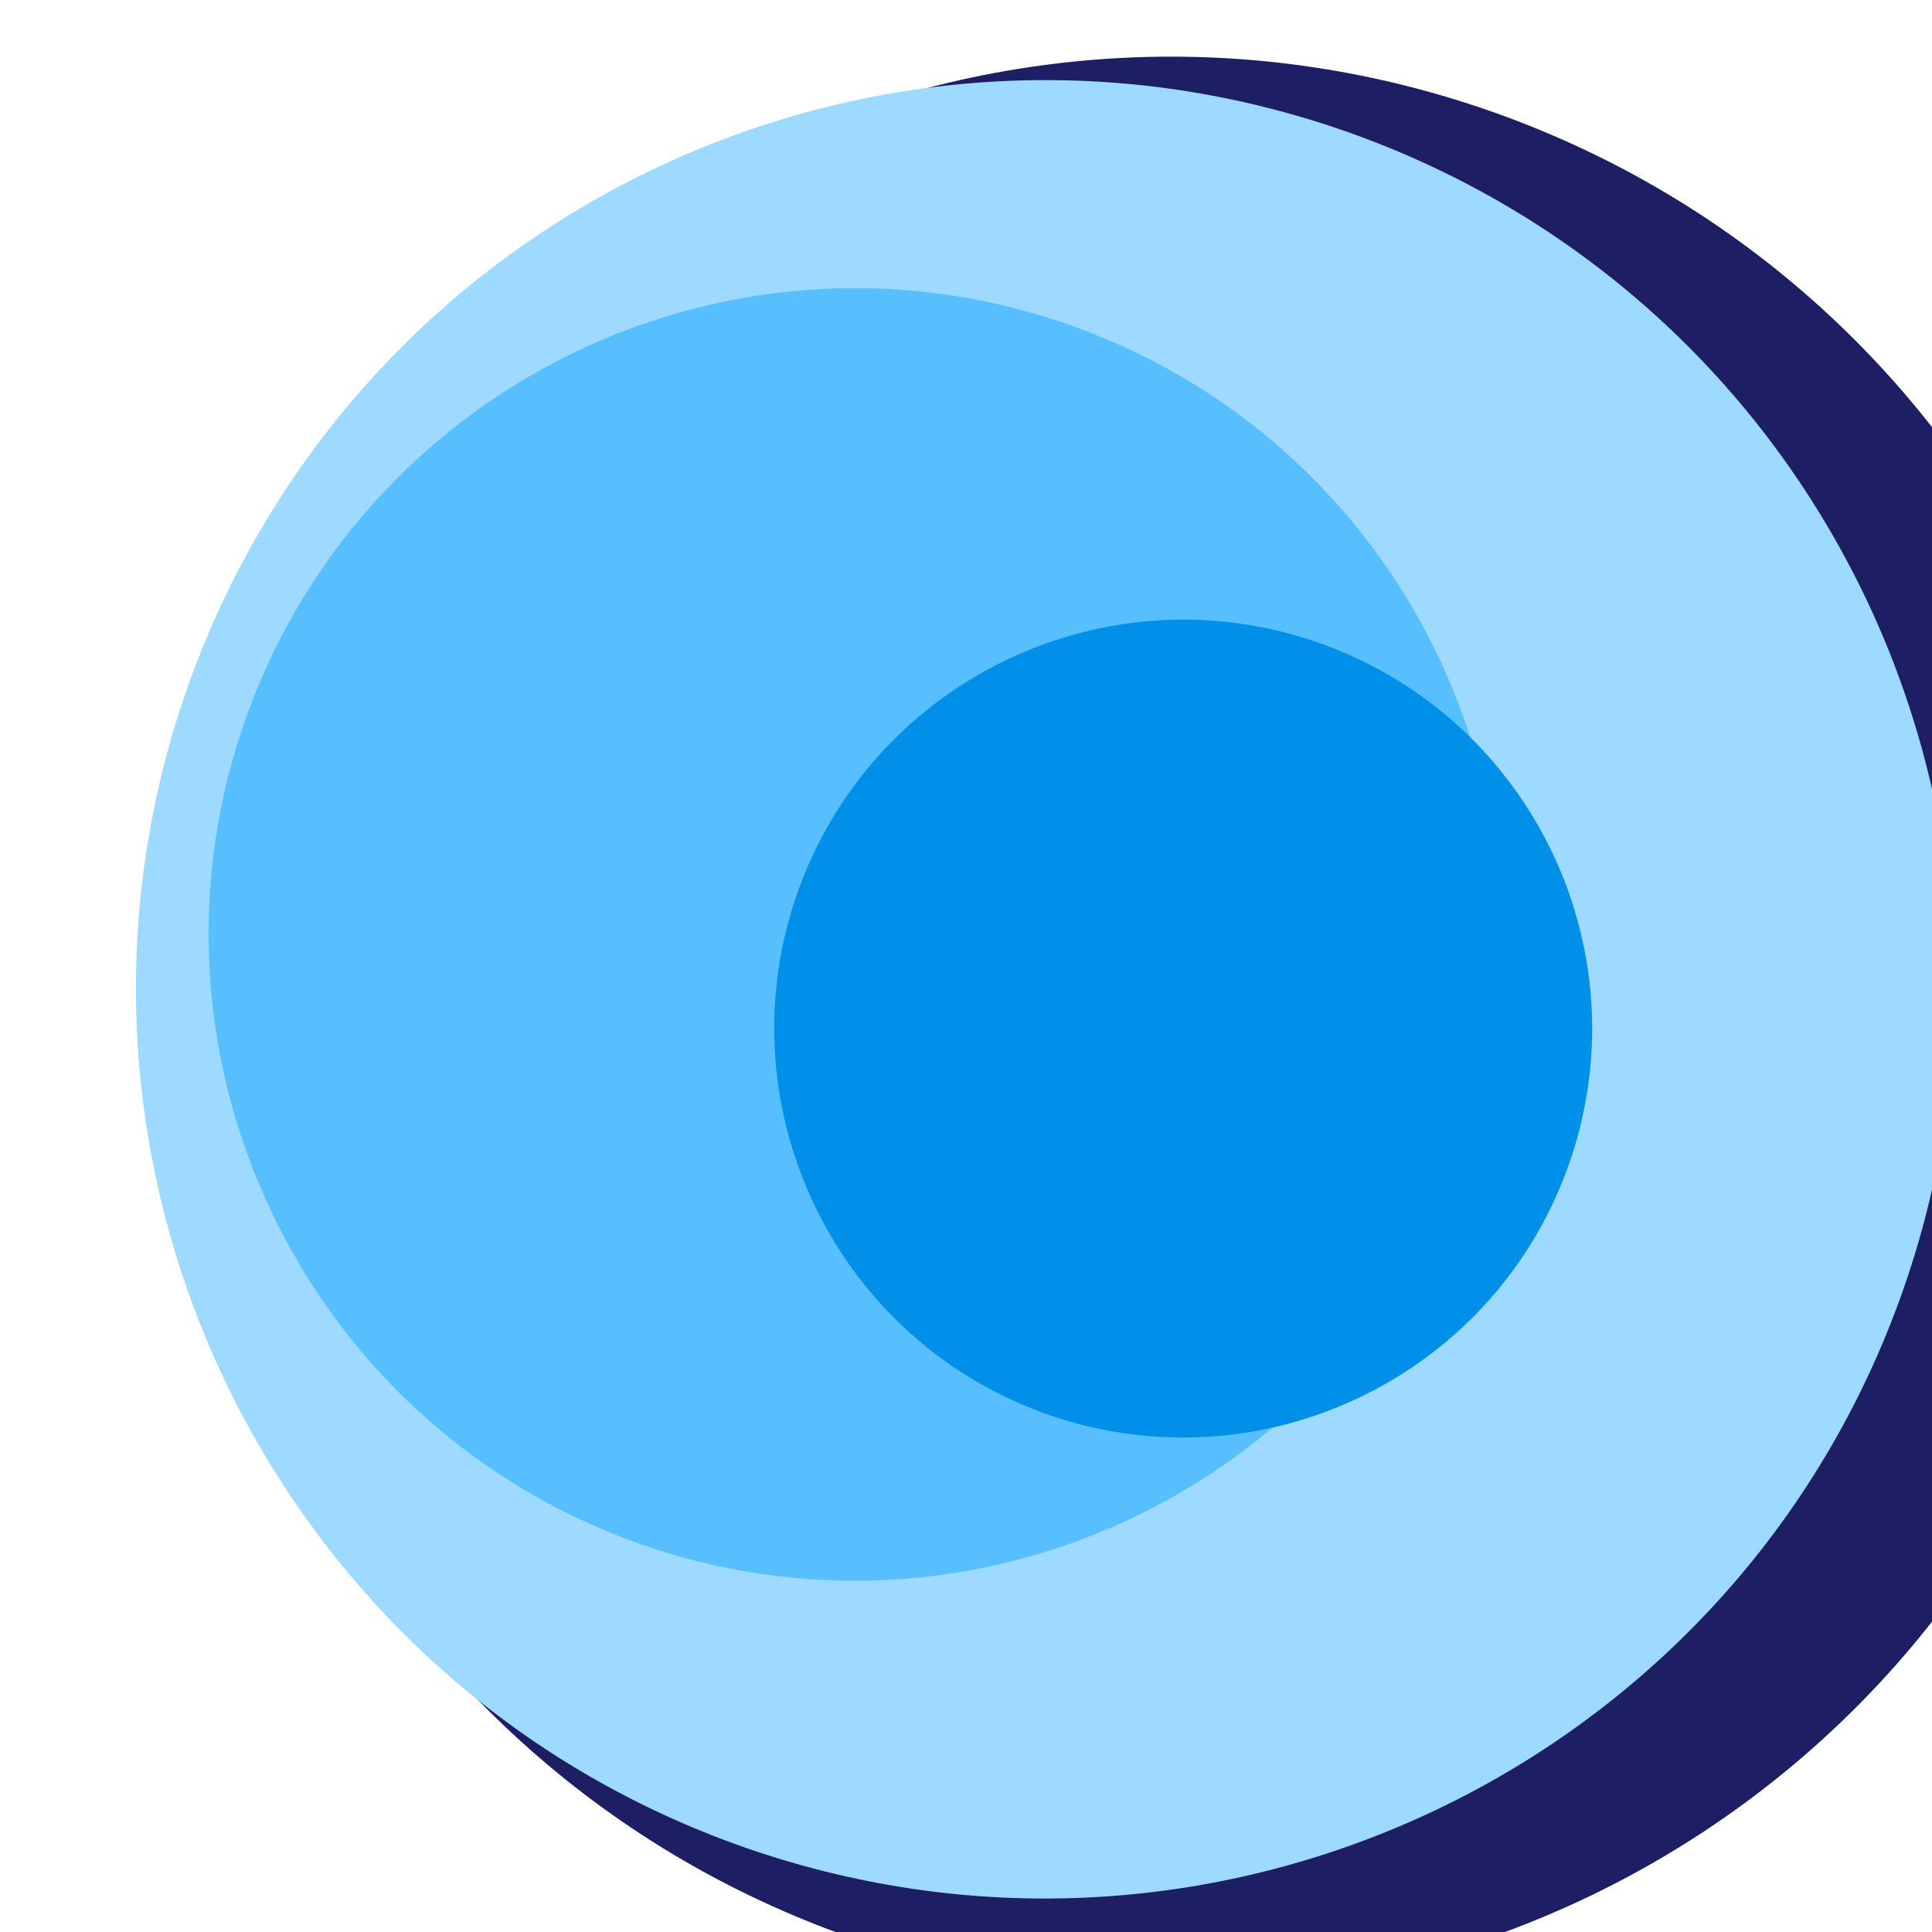 <?xml version="1.0" encoding="UTF-8" standalone="no"?>
<!-- Created with Inkscape (http://www.inkscape.org/) -->

<svg
   xmlns:dc="http://purl.org/dc/elements/1.1/"
   xmlns:cc="http://creativecommons.org/ns#"
   xmlns:rdf="http://www.w3.org/1999/02/22-rdf-syntax-ns#"
   xmlns:svg="http://www.w3.org/2000/svg"
   xmlns="http://www.w3.org/2000/svg"
   xmlns:sodipodi="http://sodipodi.sourceforge.net/DTD/sodipodi-0.dtd"
   xmlns:inkscape="http://www.inkscape.org/namespaces/inkscape"
   width="4.762mm"
   height="4.762mm"
   viewBox="0 0 4.762 4.762"
   version="1.1"
   id="svg7595"
   inkscape:version="0.92.3 (2405546, 2018-03-11)"
   sodipodi:docname="AHNGButton_1.svg">
  <defs
     id="defs7589">
    <clipPath
       id="clip444">
      <path
         d="m 1201.582,338.199 h 18 v 18 h -18 z m 0,0"
         id="path24586"
         inkscape:connector-curvature="0" />
    </clipPath>
    <clipPath
       id="clip444-9">
      <path
         d="m 1201.582,338.199 h 18 v 18 h -18 z m 0,0"
         id="path24586-8"
         inkscape:connector-curvature="0" />
    </clipPath>
  </defs>
  <sodipodi:namedview
     id="base"
     pagecolor="#ffffff"
     bordercolor="#666666"
     borderopacity="1.0"
     inkscape:pageopacity="0.0"
     inkscape:pageshadow="2"
     inkscape:zoom="47.611111"
     inkscape:cx="1.4805475"
     inkscape:cy="6.4795799"
     inkscape:document-units="mm"
     inkscape:current-layer="layer1"
     showgrid="false"
     fit-margin-top="0"
     fit-margin-left="0"
     fit-margin-right="0"
     fit-margin-bottom="0"
     inkscape:window-width="3347"
     inkscape:window-height="1417"
     inkscape:window-x="85"
     inkscape:window-y="-8"
     inkscape:window-maximized="1"
     units="mm" />
  <g
     inkscape:label="Layer 1"
     inkscape:groupmode="layer"
     id="layer1"
     transform="translate(-46.756,-67.834)">
    <g
       transform="matrix(0.265,0,0,0.265,-271.163,-21.649)"
       clip-path="url(#clip444)"
       id="g31387"
       style="clip-rule:nonzero;fill:#1e1e64;fill-opacity:1">
      <path
         style="fill:#1e1e64;fill-opacity:1;fill-rule:nonzero;stroke:none"
         d="m 1202.125,344.121 c -1.695,4.668 0.715,9.836 5.379,11.535 4.672,1.695 9.836,-0.711 11.535,-5.379 1.699,-4.672 -0.707,-9.832 -5.379,-11.535 -4.668,-1.695 -9.828,0.707 -11.535,5.379"
         id="path31385"
         inkscape:connector-curvature="0" />
    </g>
    <g
       style="clip-rule:nonzero;fill:#9edaff;fill-opacity:1;stroke-width:1.003"
       id="g835"
       clip-path="url(#clip444)"
       transform="matrix(0.249,0,0,0.249,-252.103,-16.18)">
      <path
         inkscape:connector-curvature="0"
         id="path833"
         d="m 1202.125,344.121 c -1.695,4.668 0.715,9.836 5.379,11.535 4.672,1.695 9.836,-0.711 11.535,-5.379 1.699,-4.672 -0.707,-9.832 -5.379,-11.535 -4.668,-1.695 -9.828,0.707 -11.535,5.379"
         style="fill:#9edaff;fill-opacity:1;fill-rule:nonzero;stroke:none;stroke-width:1.003" />
    </g>
    <g
       style="clip-rule:nonzero;fill:#29acff;fill-opacity:0.592;stroke-width:1.408"
       id="g835-7"
       clip-path="url(#clip444-9)"
       transform="matrix(0.177,0,0,0.177,-165.41,8.683)">
      <path
         inkscape:connector-curvature="0"
         id="path833-9"
         d="m 1202.125,344.121 c -1.695,4.668 0.715,9.836 5.379,11.535 4.672,1.695 9.836,-0.711 11.535,-5.379 1.699,-4.672 -0.707,-9.832 -5.379,-11.535 -4.668,-1.695 -9.828,0.707 -11.535,5.379"
         style="fill:#29acff;fill-opacity:0.592;fill-rule:nonzero;stroke:none;stroke-width:1.408" />
    </g>
    <g
       transform="matrix(0.112,0,0,0.112,-85.913,31.483)"
       clip-path="url(#clip444-9)"
       id="g832"
       style="clip-rule:nonzero;fill:#0090e9;fill-opacity:1;stroke-width:2.238">
      <path
         style="fill:#0090e9;fill-opacity:1;fill-rule:nonzero;stroke:none;stroke-width:2.238"
         d="m 1202.125,344.121 c -1.695,4.668 0.715,9.836 5.379,11.535 4.672,1.695 9.836,-0.711 11.535,-5.379 1.699,-4.672 -0.707,-9.832 -5.379,-11.535 -4.668,-1.695 -9.828,0.707 -11.535,5.379"
         id="path830"
         inkscape:connector-curvature="0" />
    </g>
  </g>
</svg>
